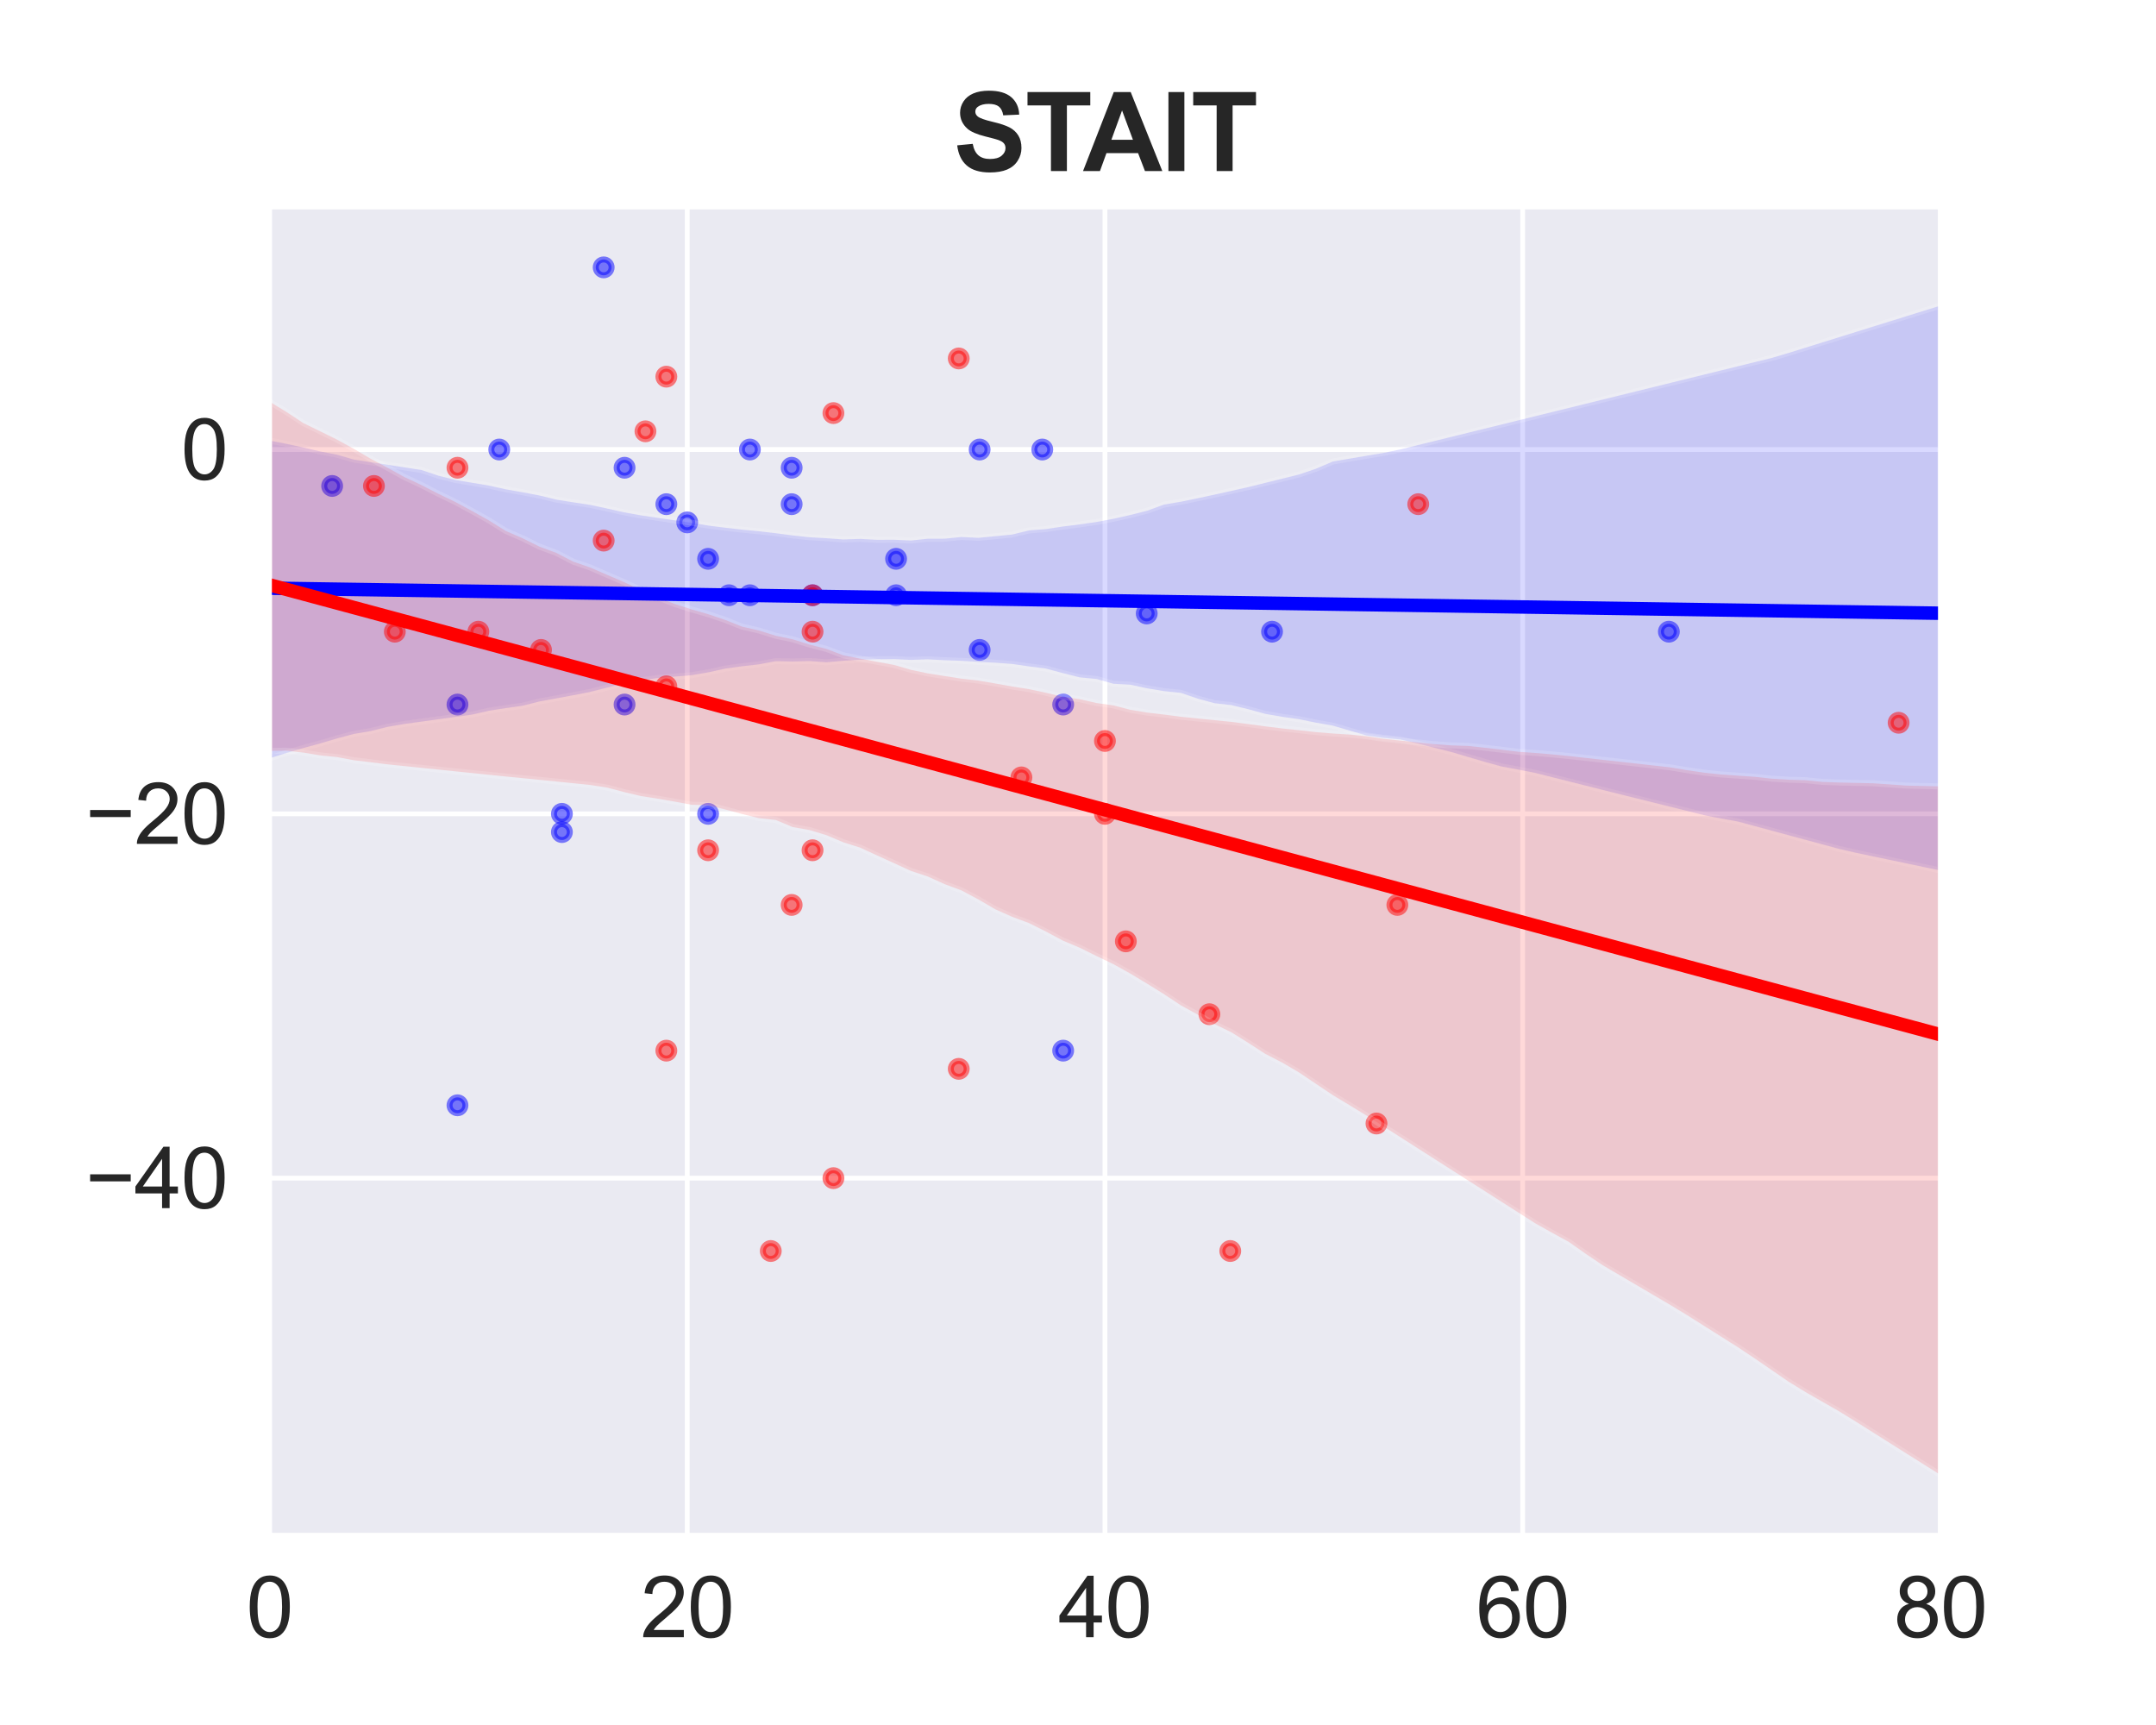 <?xml version="1.0" encoding="utf-8" standalone="no"?>
<!DOCTYPE svg PUBLIC "-//W3C//DTD SVG 1.1//EN"
  "http://www.w3.org/Graphics/SVG/1.1/DTD/svg11.dtd">
<svg xmlns:xlink="http://www.w3.org/1999/xlink" width="360pt" height="288pt" viewBox="0 0 360 288" xmlns="http://www.w3.org/2000/svg" version="1.1">
 <defs>
  <style type="text/css">*{stroke-linejoin: round; stroke-linecap: butt}</style>
 </defs>
 <g id="figure_1">
  <g id="patch_1">
   <path d="M 0 288 
L 360 288 
L 360 0 
L 0 0 
z
" style="fill: #ffffff"/>
  </g>
  <g id="axes_1">
   <g id="patch_2">
    <path d="M 45 256.32 
L 324 256.32 
L 324 34.56 
L 45 34.56 
z
" style="fill: #eaeaf2"/>
   </g>
   <g id="matplotlib.axis_1">
    <g id="xtick_1">
     <g id="line2d_1">
      <path d="M 45 256.32 
L 45 34.56 
" clip-path="url(#p06ec04592c)" style="fill: none; stroke: #ffffff; stroke-width: 0.8; stroke-linecap: round"/>
     </g>
     <g id="text_1">
      <!-- 0 -->
      <g style="fill: #262626" transform="translate(41.107 273.341)scale(0.14 -0.14)">
       <defs>
        <path id="ArialMT-30" d="M 266 2259 
Q 266 3072 433 3567 
Q 600 4063 929 4331 
Q 1259 4600 1759 4600 
Q 2128 4600 2406 4451 
Q 2684 4303 2865 4023 
Q 3047 3744 3150 3342 
Q 3253 2941 3253 2259 
Q 3253 1453 3087 958 
Q 2922 463 2592 192 
Q 2263 -78 1759 -78 
Q 1097 -78 719 397 
Q 266 969 266 2259 
z
M 844 2259 
Q 844 1131 1108 757 
Q 1372 384 1759 384 
Q 2147 384 2411 759 
Q 2675 1134 2675 2259 
Q 2675 3391 2411 3762 
Q 2147 4134 1753 4134 
Q 1366 4134 1134 3806 
Q 844 3388 844 2259 
z
" transform="scale(0.016)"/>
       </defs>
       <use xlink:href="#ArialMT-30"/>
      </g>
     </g>
    </g>
    <g id="xtick_2">
     <g id="line2d_2">
      <path d="M 114.75 256.32 
L 114.75 34.56 
" clip-path="url(#p06ec04592c)" style="fill: none; stroke: #ffffff; stroke-width: 0.8; stroke-linecap: round"/>
     </g>
     <g id="text_2">
      <!-- 20 -->
      <g style="fill: #262626" transform="translate(106.965 273.341)scale(0.14 -0.14)">
       <defs>
        <path id="ArialMT-32" d="M 3222 541 
L 3222 0 
L 194 0 
Q 188 203 259 391 
Q 375 700 629 1000 
Q 884 1300 1366 1694 
Q 2113 2306 2375 2664 
Q 2638 3022 2638 3341 
Q 2638 3675 2398 3904 
Q 2159 4134 1775 4134 
Q 1369 4134 1125 3890 
Q 881 3647 878 3216 
L 300 3275 
Q 359 3922 746 4261 
Q 1134 4600 1788 4600 
Q 2447 4600 2831 4234 
Q 3216 3869 3216 3328 
Q 3216 3053 3103 2787 
Q 2991 2522 2730 2228 
Q 2469 1934 1863 1422 
Q 1356 997 1212 845 
Q 1069 694 975 541 
L 3222 541 
z
" transform="scale(0.016)"/>
       </defs>
       <use xlink:href="#ArialMT-32"/>
       <use xlink:href="#ArialMT-30" x="55.615"/>
      </g>
     </g>
    </g>
    <g id="xtick_3">
     <g id="line2d_3">
      <path d="M 184.5 256.32 
L 184.5 34.56 
" clip-path="url(#p06ec04592c)" style="fill: none; stroke: #ffffff; stroke-width: 0.8; stroke-linecap: round"/>
     </g>
     <g id="text_3">
      <!-- 40 -->
      <g style="fill: #262626" transform="translate(176.715 273.341)scale(0.14 -0.14)">
       <defs>
        <path id="ArialMT-34" d="M 2069 0 
L 2069 1097 
L 81 1097 
L 81 1613 
L 2172 4581 
L 2631 4581 
L 2631 1613 
L 3250 1613 
L 3250 1097 
L 2631 1097 
L 2631 0 
L 2069 0 
z
M 2069 1613 
L 2069 3678 
L 634 1613 
L 2069 1613 
z
" transform="scale(0.016)"/>
       </defs>
       <use xlink:href="#ArialMT-34"/>
       <use xlink:href="#ArialMT-30" x="55.615"/>
      </g>
     </g>
    </g>
    <g id="xtick_4">
     <g id="line2d_4">
      <path d="M 254.25 256.32 
L 254.25 34.56 
" clip-path="url(#p06ec04592c)" style="fill: none; stroke: #ffffff; stroke-width: 0.8; stroke-linecap: round"/>
     </g>
     <g id="text_4">
      <!-- 60 -->
      <g style="fill: #262626" transform="translate(246.465 273.341)scale(0.14 -0.14)">
       <defs>
        <path id="ArialMT-36" d="M 3184 3459 
L 2625 3416 
Q 2550 3747 2413 3897 
Q 2184 4138 1850 4138 
Q 1581 4138 1378 3988 
Q 1113 3794 959 3422 
Q 806 3050 800 2363 
Q 1003 2672 1297 2822 
Q 1591 2972 1913 2972 
Q 2475 2972 2870 2558 
Q 3266 2144 3266 1488 
Q 3266 1056 3080 686 
Q 2894 316 2569 119 
Q 2244 -78 1831 -78 
Q 1128 -78 684 439 
Q 241 956 241 2144 
Q 241 3472 731 4075 
Q 1159 4600 1884 4600 
Q 2425 4600 2770 4297 
Q 3116 3994 3184 3459 
z
M 888 1484 
Q 888 1194 1011 928 
Q 1134 663 1356 523 
Q 1578 384 1822 384 
Q 2178 384 2434 671 
Q 2691 959 2691 1453 
Q 2691 1928 2437 2201 
Q 2184 2475 1800 2475 
Q 1419 2475 1153 2201 
Q 888 1928 888 1484 
z
" transform="scale(0.016)"/>
       </defs>
       <use xlink:href="#ArialMT-36"/>
       <use xlink:href="#ArialMT-30" x="55.615"/>
      </g>
     </g>
    </g>
    <g id="xtick_5">
     <g id="line2d_5">
      <path d="M 324 256.32 
L 324 34.56 
" clip-path="url(#p06ec04592c)" style="fill: none; stroke: #ffffff; stroke-width: 0.8; stroke-linecap: round"/>
     </g>
     <g id="text_5">
      <!-- 80 -->
      <g style="fill: #262626" transform="translate(316.215 273.341)scale(0.14 -0.14)">
       <defs>
        <path id="ArialMT-38" d="M 1131 2484 
Q 781 2613 612 2850 
Q 444 3088 444 3419 
Q 444 3919 803 4259 
Q 1163 4600 1759 4600 
Q 2359 4600 2725 4251 
Q 3091 3903 3091 3403 
Q 3091 3084 2923 2848 
Q 2756 2613 2416 2484 
Q 2838 2347 3058 2040 
Q 3278 1734 3278 1309 
Q 3278 722 2862 322 
Q 2447 -78 1769 -78 
Q 1091 -78 675 323 
Q 259 725 259 1325 
Q 259 1772 486 2073 
Q 713 2375 1131 2484 
z
M 1019 3438 
Q 1019 3113 1228 2906 
Q 1438 2700 1772 2700 
Q 2097 2700 2305 2904 
Q 2513 3109 2513 3406 
Q 2513 3716 2298 3927 
Q 2084 4138 1766 4138 
Q 1444 4138 1231 3931 
Q 1019 3725 1019 3438 
z
M 838 1322 
Q 838 1081 952 856 
Q 1066 631 1291 507 
Q 1516 384 1775 384 
Q 2178 384 2440 643 
Q 2703 903 2703 1303 
Q 2703 1709 2433 1975 
Q 2163 2241 1756 2241 
Q 1359 2241 1098 1978 
Q 838 1716 838 1322 
z
" transform="scale(0.016)"/>
       </defs>
       <use xlink:href="#ArialMT-38"/>
       <use xlink:href="#ArialMT-30" x="55.615"/>
      </g>
     </g>
    </g>
   </g>
   <g id="matplotlib.axis_2">
    <g id="ytick_1">
     <g id="line2d_6">
      <path d="M 45 196.699 
L 324 196.699 
" clip-path="url(#p06ec04592c)" style="fill: none; stroke: #ffffff; stroke-width: 0.8; stroke-linecap: round"/>
     </g>
     <g id="text_6">
      <!-- −40 -->
      <g style="fill: #262626" transform="translate(14.252 201.71)scale(0.14 -0.14)">
       <defs>
        <path id="ArialMT-2212" d="M 3381 1997 
L 356 1997 
L 356 2522 
L 3381 2522 
L 3381 1997 
z
" transform="scale(0.016)"/>
       </defs>
       <use xlink:href="#ArialMT-2212"/>
       <use xlink:href="#ArialMT-34" x="58.398"/>
       <use xlink:href="#ArialMT-30" x="114.014"/>
      </g>
     </g>
    </g>
    <g id="ytick_2">
     <g id="line2d_7">
      <path d="M 45 135.876 
L 324 135.876 
" clip-path="url(#p06ec04592c)" style="fill: none; stroke: #ffffff; stroke-width: 0.8; stroke-linecap: round"/>
     </g>
     <g id="text_7">
      <!-- −20 -->
      <g style="fill: #262626" transform="translate(14.252 140.886)scale(0.14 -0.14)">
       <use xlink:href="#ArialMT-2212"/>
       <use xlink:href="#ArialMT-32" x="58.398"/>
       <use xlink:href="#ArialMT-30" x="114.014"/>
      </g>
     </g>
    </g>
    <g id="ytick_3">
     <g id="line2d_8">
      <path d="M 45 75.052 
L 324 75.052 
" clip-path="url(#p06ec04592c)" style="fill: none; stroke: #ffffff; stroke-width: 0.8; stroke-linecap: round"/>
     </g>
     <g id="text_8">
      <!-- 0 -->
      <g style="fill: #262626" transform="translate(30.215 80.062)scale(0.14 -0.14)">
       <use xlink:href="#ArialMT-30"/>
      </g>
     </g>
    </g>
   </g>
   <g id="PathCollection_1">
    <defs>
     <path id="md619cc6dc4" d="M 0 1.323 
C 0.351 1.323 0.687 1.183 0.935 0.935 
C 1.183 0.687 1.323 0.351 1.323 0 
C 1.323 -0.351 1.183 -0.687 0.935 -0.935 
C 0.687 -1.183 0.351 -1.323 0 -1.323 
C -0.351 -1.323 -0.687 -1.183 -0.935 -0.935 
C -1.183 -0.687 -1.323 -0.351 -1.323 0 
C -1.323 0.351 -1.183 0.687 -0.935 0.935 
C -0.687 1.183 -0.351 1.323 0 1.323 
z
" style="stroke: #0000ff; stroke-opacity: 0.5"/>
    </defs>
    <g clip-path="url(#p06ec04592c)">
     <use xlink:href="#md619cc6dc4" x="114.75" y="87.217" style="fill: #0000ff; fill-opacity: 0.5; stroke: #0000ff; stroke-opacity: 0.5"/>
     <use xlink:href="#md619cc6dc4" x="125.213" y="75.052" style="fill: #0000ff; fill-opacity: 0.5; stroke: #0000ff; stroke-opacity: 0.5"/>
     <use xlink:href="#md619cc6dc4" x="93.825" y="135.876" style="fill: #0000ff; fill-opacity: 0.5; stroke: #0000ff; stroke-opacity: 0.5"/>
     <use xlink:href="#md619cc6dc4" x="149.625" y="99.381" style="fill: #0000ff; fill-opacity: 0.5; stroke: #0000ff; stroke-opacity: 0.5"/>
     <use xlink:href="#md619cc6dc4" x="149.625" y="93.299" style="fill: #0000ff; fill-opacity: 0.5; stroke: #0000ff; stroke-opacity: 0.5"/>
     <use xlink:href="#md619cc6dc4" x="278.663" y="105.464" style="fill: #0000ff; fill-opacity: 0.5; stroke: #0000ff; stroke-opacity: 0.5"/>
     <use xlink:href="#md619cc6dc4" x="132.188" y="78.093" style="fill: #0000ff; fill-opacity: 0.5; stroke: #0000ff; stroke-opacity: 0.5"/>
     <use xlink:href="#md619cc6dc4" x="163.575" y="108.505" style="fill: #0000ff; fill-opacity: 0.5; stroke: #0000ff; stroke-opacity: 0.5"/>
     <use xlink:href="#md619cc6dc4" x="100.8" y="44.64" style="fill: #0000ff; fill-opacity: 0.5; stroke: #0000ff; stroke-opacity: 0.5"/>
     <use xlink:href="#md619cc6dc4" x="104.287" y="117.628" style="fill: #0000ff; fill-opacity: 0.5; stroke: #0000ff; stroke-opacity: 0.5"/>
     <use xlink:href="#md619cc6dc4" x="125.213" y="99.381" style="fill: #0000ff; fill-opacity: 0.5; stroke: #0000ff; stroke-opacity: 0.5"/>
     <use xlink:href="#md619cc6dc4" x="83.362" y="75.052" style="fill: #0000ff; fill-opacity: 0.5; stroke: #0000ff; stroke-opacity: 0.5"/>
     <use xlink:href="#md619cc6dc4" x="76.388" y="117.628" style="fill: #0000ff; fill-opacity: 0.5; stroke: #0000ff; stroke-opacity: 0.5"/>
     <use xlink:href="#md619cc6dc4" x="55.462" y="81.134" style="fill: #0000ff; fill-opacity: 0.5; stroke: #0000ff; stroke-opacity: 0.5"/>
     <use xlink:href="#md619cc6dc4" x="132.188" y="84.175" style="fill: #0000ff; fill-opacity: 0.5; stroke: #0000ff; stroke-opacity: 0.5"/>
     <use xlink:href="#md619cc6dc4" x="212.4" y="105.464" style="fill: #0000ff; fill-opacity: 0.5; stroke: #0000ff; stroke-opacity: 0.5"/>
     <use xlink:href="#md619cc6dc4" x="163.575" y="75.052" style="fill: #0000ff; fill-opacity: 0.5; stroke: #0000ff; stroke-opacity: 0.5"/>
     <use xlink:href="#md619cc6dc4" x="111.263" y="84.175" style="fill: #0000ff; fill-opacity: 0.5; stroke: #0000ff; stroke-opacity: 0.5"/>
     <use xlink:href="#md619cc6dc4" x="118.237" y="135.876" style="fill: #0000ff; fill-opacity: 0.5; stroke: #0000ff; stroke-opacity: 0.5"/>
     <use xlink:href="#md619cc6dc4" x="121.725" y="99.381" style="fill: #0000ff; fill-opacity: 0.5; stroke: #0000ff; stroke-opacity: 0.5"/>
     <use xlink:href="#md619cc6dc4" x="135.675" y="99.381" style="fill: #0000ff; fill-opacity: 0.5; stroke: #0000ff; stroke-opacity: 0.5"/>
     <use xlink:href="#md619cc6dc4" x="104.287" y="78.093" style="fill: #0000ff; fill-opacity: 0.5; stroke: #0000ff; stroke-opacity: 0.5"/>
     <use xlink:href="#md619cc6dc4" x="174.037" y="75.052" style="fill: #0000ff; fill-opacity: 0.5; stroke: #0000ff; stroke-opacity: 0.5"/>
     <use xlink:href="#md619cc6dc4" x="191.475" y="102.423" style="fill: #0000ff; fill-opacity: 0.5; stroke: #0000ff; stroke-opacity: 0.5"/>
     <use xlink:href="#md619cc6dc4" x="177.525" y="175.411" style="fill: #0000ff; fill-opacity: 0.5; stroke: #0000ff; stroke-opacity: 0.5"/>
     <use xlink:href="#md619cc6dc4" x="177.525" y="117.628" style="fill: #0000ff; fill-opacity: 0.5; stroke: #0000ff; stroke-opacity: 0.5"/>
     <use xlink:href="#md619cc6dc4" x="93.825" y="138.917" style="fill: #0000ff; fill-opacity: 0.5; stroke: #0000ff; stroke-opacity: 0.5"/>
     <use xlink:href="#md619cc6dc4" x="118.237" y="93.299" style="fill: #0000ff; fill-opacity: 0.5; stroke: #0000ff; stroke-opacity: 0.5"/>
     <use xlink:href="#md619cc6dc4" x="76.388" y="184.535" style="fill: #0000ff; fill-opacity: 0.5; stroke: #0000ff; stroke-opacity: 0.5"/>
    </g>
   </g>
   <g id="PolyCollection_1">
    <defs>
     <path id="me177d01d9b" d="M 45 -214.452 
L 45 -161.388 
L 47.818 -162.289 
L 50.636 -163.106 
L 53.455 -163.88 
L 56.273 -164.711 
L 59.091 -165.463 
L 61.909 -165.945 
L 64.727 -166.648 
L 67.545 -167.13 
L 70.364 -167.52 
L 73.182 -167.912 
L 76 -168.309 
L 78.818 -168.69 
L 81.636 -169.338 
L 84.455 -169.78 
L 87.273 -170.176 
L 90.091 -170.889 
L 92.909 -171.405 
L 95.727 -171.928 
L 98.545 -172.479 
L 101.364 -173.203 
L 104.182 -173.928 
L 107 -174.406 
L 109.818 -174.798 
L 112.636 -175.037 
L 115.455 -175.267 
L 118.273 -175.748 
L 121.091 -176.371 
L 123.909 -176.761 
L 126.727 -177.082 
L 129.545 -177.615 
L 132.364 -177.553 
L 135.182 -177.632 
L 138 -177.427 
L 140.818 -177.685 
L 143.636 -177.86 
L 146.455 -177.922 
L 149.273 -177.953 
L 152.091 -177.824 
L 154.909 -177.923 
L 157.727 -177.77 
L 160.545 -177.671 
L 163.364 -177.495 
L 166.182 -177.358 
L 169 -177.147 
L 171.818 -176.739 
L 174.636 -176.379 
L 177.455 -175.624 
L 180.273 -174.913 
L 183.091 -174.641 
L 185.909 -173.843 
L 188.727 -173.684 
L 191.545 -173.078 
L 194.364 -172.612 
L 197.182 -172.32 
L 200 -171.354 
L 202.818 -170.59 
L 205.636 -170.273 
L 208.455 -169.584 
L 211.273 -168.814 
L 214.091 -168.324 
L 216.909 -167.923 
L 219.727 -167.347 
L 222.545 -166.854 
L 225.364 -166.021 
L 228.182 -165.203 
L 231 -164.812 
L 233.818 -164.546 
L 236.636 -163.878 
L 239.455 -163.174 
L 242.273 -162.466 
L 245.091 -161.634 
L 247.909 -160.803 
L 250.727 -160.026 
L 253.545 -159.51 
L 256.364 -158.95 
L 259.182 -158.241 
L 262 -157.531 
L 264.818 -156.822 
L 267.636 -156.113 
L 270.455 -155.407 
L 273.273 -154.706 
L 276.091 -154.006 
L 278.909 -153.306 
L 281.727 -152.606 
L 284.545 -151.906 
L 287.364 -151.348 
L 290.182 -150.843 
L 293 -150.081 
L 295.818 -149.318 
L 298.636 -148.556 
L 301.455 -147.794 
L 304.273 -147.032 
L 307.091 -146.269 
L 309.909 -145.621 
L 312.727 -145.027 
L 315.545 -144.435 
L 318.364 -143.844 
L 321.182 -143.254 
L 324 -142.663 
L 324 -236.976 
L 324 -236.976 
L 321.182 -236.098 
L 318.364 -235.22 
L 315.545 -234.341 
L 312.727 -233.463 
L 309.909 -232.584 
L 307.091 -231.706 
L 304.273 -230.828 
L 301.455 -229.949 
L 298.636 -229.071 
L 295.818 -228.235 
L 293 -227.541 
L 290.182 -226.847 
L 287.364 -226.153 
L 284.545 -225.459 
L 281.727 -224.765 
L 278.909 -224.071 
L 276.091 -223.377 
L 273.273 -222.682 
L 270.455 -221.988 
L 267.636 -221.294 
L 264.818 -220.6 
L 262 -219.906 
L 259.182 -219.212 
L 256.364 -218.518 
L 253.545 -217.824 
L 250.727 -217.13 
L 247.909 -216.436 
L 245.091 -215.742 
L 242.273 -215.048 
L 239.455 -214.353 
L 236.636 -213.659 
L 233.818 -212.965 
L 231 -212.377 
L 228.182 -211.91 
L 225.364 -211.433 
L 222.545 -210.95 
L 219.727 -209.739 
L 216.909 -208.783 
L 214.091 -208.084 
L 211.273 -207.384 
L 208.455 -206.685 
L 205.636 -206.048 
L 202.818 -205.424 
L 200 -204.817 
L 197.182 -204.234 
L 194.364 -203.761 
L 191.545 -202.731 
L 188.727 -202.022 
L 185.909 -201.385 
L 183.091 -200.851 
L 180.273 -200.445 
L 177.455 -200.094 
L 174.636 -199.666 
L 171.818 -199.447 
L 169 -198.755 
L 166.182 -198.476 
L 163.364 -198.206 
L 160.545 -198.345 
L 157.727 -198.063 
L 154.909 -198.055 
L 152.091 -197.754 
L 149.273 -197.888 
L 146.455 -197.874 
L 143.636 -198.03 
L 140.818 -197.936 
L 138 -198.142 
L 135.182 -198.303 
L 132.364 -198.606 
L 129.545 -198.975 
L 126.727 -199.3 
L 123.909 -199.572 
L 121.091 -199.896 
L 118.273 -200.251 
L 115.455 -200.725 
L 112.636 -201.13 
L 109.818 -201.543 
L 107 -201.96 
L 104.182 -202.465 
L 101.364 -203.102 
L 98.545 -203.706 
L 95.727 -204.131 
L 92.909 -204.584 
L 90.091 -205.274 
L 87.273 -205.81 
L 84.455 -206.306 
L 81.636 -206.931 
L 78.818 -207.402 
L 76 -207.873 
L 73.182 -208.588 
L 70.364 -209.533 
L 67.545 -209.969 
L 64.727 -210.402 
L 61.909 -210.835 
L 59.091 -211.268 
L 56.273 -212.089 
L 53.455 -212.63 
L 50.636 -213.288 
L 47.818 -213.902 
L 45 -214.452 
z
" style="stroke: #ffffff; stroke-opacity: 0.15"/>
    </defs>
    <g clip-path="url(#p06ec04592c)">
     <use xlink:href="#me177d01d9b" x="0" y="288" style="fill: #0000ff; fill-opacity: 0.15; stroke: #ffffff; stroke-opacity: 0.15"/>
    </g>
   </g>
   <g id="PathCollection_2">
    <defs>
     <path id="ma6c3ba7b60" d="M 0 1.323 
C 0.351 1.323 0.687 1.183 0.935 0.935 
C 1.183 0.687 1.323 0.351 1.323 0 
C 1.323 -0.351 1.183 -0.687 0.935 -0.935 
C 0.687 -1.183 0.351 -1.323 0 -1.323 
C -0.351 -1.323 -0.687 -1.183 -0.935 -0.935 
C -1.183 -0.687 -1.323 -0.351 -1.323 0 
C -1.323 0.351 -1.183 0.687 -0.935 0.935 
C -0.687 1.183 -0.351 1.323 0 1.323 
z
" style="stroke: #ff0000; stroke-opacity: 0.5"/>
    </defs>
    <g clip-path="url(#p06ec04592c)">
     <use xlink:href="#ma6c3ba7b60" x="111.263" y="62.887" style="fill: #ff0000; fill-opacity: 0.5; stroke: #ff0000; stroke-opacity: 0.5"/>
     <use xlink:href="#ma6c3ba7b60" x="139.162" y="68.969" style="fill: #ff0000; fill-opacity: 0.5; stroke: #ff0000; stroke-opacity: 0.5"/>
     <use xlink:href="#ma6c3ba7b60" x="90.338" y="108.505" style="fill: #ff0000; fill-opacity: 0.5; stroke: #ff0000; stroke-opacity: 0.5"/>
     <use xlink:href="#ma6c3ba7b60" x="62.438" y="81.134" style="fill: #ff0000; fill-opacity: 0.5; stroke: #ff0000; stroke-opacity: 0.5"/>
     <use xlink:href="#ma6c3ba7b60" x="184.5" y="135.876" style="fill: #ff0000; fill-opacity: 0.5; stroke: #ff0000; stroke-opacity: 0.5"/>
     <use xlink:href="#ma6c3ba7b60" x="139.162" y="196.699" style="fill: #ff0000; fill-opacity: 0.5; stroke: #ff0000; stroke-opacity: 0.5"/>
     <use xlink:href="#ma6c3ba7b60" x="111.263" y="114.587" style="fill: #ff0000; fill-opacity: 0.5; stroke: #ff0000; stroke-opacity: 0.5"/>
     <use xlink:href="#ma6c3ba7b60" x="170.55" y="129.793" style="fill: #ff0000; fill-opacity: 0.5; stroke: #ff0000; stroke-opacity: 0.5"/>
     <use xlink:href="#ma6c3ba7b60" x="233.325" y="151.082" style="fill: #ff0000; fill-opacity: 0.5; stroke: #ff0000; stroke-opacity: 0.5"/>
     <use xlink:href="#ma6c3ba7b60" x="160.088" y="178.452" style="fill: #ff0000; fill-opacity: 0.5; stroke: #ff0000; stroke-opacity: 0.5"/>
     <use xlink:href="#ma6c3ba7b60" x="201.938" y="169.329" style="fill: #ff0000; fill-opacity: 0.5; stroke: #ff0000; stroke-opacity: 0.5"/>
     <use xlink:href="#ma6c3ba7b60" x="135.675" y="105.464" style="fill: #ff0000; fill-opacity: 0.5; stroke: #ff0000; stroke-opacity: 0.5"/>
     <use xlink:href="#ma6c3ba7b60" x="100.8" y="90.258" style="fill: #ff0000; fill-opacity: 0.5; stroke: #ff0000; stroke-opacity: 0.5"/>
     <use xlink:href="#ma6c3ba7b60" x="135.675" y="99.381" style="fill: #ff0000; fill-opacity: 0.5; stroke: #ff0000; stroke-opacity: 0.5"/>
     <use xlink:href="#ma6c3ba7b60" x="317.025" y="120.67" style="fill: #ff0000; fill-opacity: 0.5; stroke: #ff0000; stroke-opacity: 0.5"/>
     <use xlink:href="#ma6c3ba7b60" x="135.675" y="141.958" style="fill: #ff0000; fill-opacity: 0.5; stroke: #ff0000; stroke-opacity: 0.5"/>
     <use xlink:href="#ma6c3ba7b60" x="184.5" y="123.711" style="fill: #ff0000; fill-opacity: 0.5; stroke: #ff0000; stroke-opacity: 0.5"/>
     <use xlink:href="#ma6c3ba7b60" x="128.7" y="208.864" style="fill: #ff0000; fill-opacity: 0.5; stroke: #ff0000; stroke-opacity: 0.5"/>
     <use xlink:href="#ma6c3ba7b60" x="205.425" y="208.864" style="fill: #ff0000; fill-opacity: 0.5; stroke: #ff0000; stroke-opacity: 0.5"/>
     <use xlink:href="#ma6c3ba7b60" x="229.838" y="187.576" style="fill: #ff0000; fill-opacity: 0.5; stroke: #ff0000; stroke-opacity: 0.5"/>
     <use xlink:href="#ma6c3ba7b60" x="132.188" y="151.082" style="fill: #ff0000; fill-opacity: 0.5; stroke: #ff0000; stroke-opacity: 0.5"/>
     <use xlink:href="#ma6c3ba7b60" x="65.925" y="105.464" style="fill: #ff0000; fill-opacity: 0.5; stroke: #ff0000; stroke-opacity: 0.5"/>
     <use xlink:href="#ma6c3ba7b60" x="236.812" y="84.175" style="fill: #ff0000; fill-opacity: 0.5; stroke: #ff0000; stroke-opacity: 0.5"/>
     <use xlink:href="#ma6c3ba7b60" x="187.988" y="157.164" style="fill: #ff0000; fill-opacity: 0.5; stroke: #ff0000; stroke-opacity: 0.5"/>
     <use xlink:href="#ma6c3ba7b60" x="118.237" y="141.958" style="fill: #ff0000; fill-opacity: 0.5; stroke: #ff0000; stroke-opacity: 0.5"/>
     <use xlink:href="#ma6c3ba7b60" x="160.088" y="59.846" style="fill: #ff0000; fill-opacity: 0.5; stroke: #ff0000; stroke-opacity: 0.5"/>
     <use xlink:href="#ma6c3ba7b60" x="76.388" y="78.093" style="fill: #ff0000; fill-opacity: 0.5; stroke: #ff0000; stroke-opacity: 0.5"/>
     <use xlink:href="#ma6c3ba7b60" x="79.875" y="105.464" style="fill: #ff0000; fill-opacity: 0.5; stroke: #ff0000; stroke-opacity: 0.5"/>
     <use xlink:href="#ma6c3ba7b60" x="107.775" y="72.011" style="fill: #ff0000; fill-opacity: 0.5; stroke: #ff0000; stroke-opacity: 0.5"/>
     <use xlink:href="#ma6c3ba7b60" x="111.263" y="175.411" style="fill: #ff0000; fill-opacity: 0.5; stroke: #ff0000; stroke-opacity: 0.5"/>
    </g>
   </g>
   <g id="PolyCollection_2">
    <defs>
     <path id="m9f4c3727f5" d="M 45 -220.944 
L 45 -162.63 
L 47.818 -162.666 
L 50.636 -162.353 
L 53.455 -161.885 
L 56.273 -161.602 
L 59.091 -161.071 
L 61.909 -160.737 
L 64.727 -160.384 
L 67.545 -160.094 
L 70.364 -159.804 
L 73.182 -159.513 
L 76 -159.223 
L 78.818 -158.933 
L 81.636 -158.643 
L 84.455 -158.358 
L 87.273 -158.079 
L 90.091 -157.8 
L 92.909 -157.521 
L 95.727 -157.235 
L 98.545 -156.944 
L 101.364 -156.511 
L 104.182 -155.762 
L 107 -155.094 
L 109.818 -154.652 
L 112.636 -154.168 
L 115.455 -153.644 
L 118.273 -153.565 
L 121.091 -152.85 
L 123.909 -152.1 
L 126.727 -151.409 
L 129.545 -151.096 
L 132.364 -149.914 
L 135.182 -149.417 
L 138 -148.561 
L 140.818 -147.371 
L 143.636 -146.474 
L 146.455 -145.177 
L 149.273 -143.893 
L 152.091 -142.601 
L 154.909 -141.667 
L 157.727 -140.386 
L 160.545 -139.341 
L 163.364 -137.835 
L 166.182 -136.189 
L 169 -134.934 
L 171.818 -133.887 
L 174.636 -132.478 
L 177.455 -130.971 
L 180.273 -129.777 
L 183.091 -128.386 
L 185.909 -127.029 
L 188.727 -125.46 
L 191.545 -123.766 
L 194.364 -122.017 
L 197.182 -120.149 
L 200 -118.601 
L 202.818 -117.009 
L 205.636 -115.641 
L 208.455 -113.873 
L 211.273 -112.052 
L 214.091 -110.597 
L 216.909 -108.946 
L 219.727 -107.052 
L 222.545 -105.163 
L 225.364 -103.466 
L 228.182 -101.746 
L 231 -99.946 
L 233.818 -98.147 
L 236.636 -96.348 
L 239.455 -94.548 
L 242.273 -92.749 
L 245.091 -90.949 
L 247.909 -89.15 
L 250.727 -87.35 
L 253.545 -85.551 
L 256.364 -83.754 
L 259.182 -82.172 
L 262 -80.627 
L 264.818 -78.642 
L 267.636 -76.748 
L 270.455 -75.091 
L 273.273 -73.437 
L 276.091 -71.782 
L 278.909 -70.128 
L 281.727 -68.413 
L 284.545 -66.636 
L 287.364 -64.858 
L 290.182 -63.08 
L 293 -61.205 
L 295.818 -59.266 
L 298.636 -57.331 
L 301.455 -55.6 
L 304.273 -53.982 
L 307.091 -52.368 
L 309.909 -50.637 
L 312.727 -48.859 
L 315.545 -47.082 
L 318.364 -45.308 
L 321.182 -43.534 
L 324 -41.76 
L 324 -156.703 
L 324 -156.703 
L 321.182 -156.773 
L 318.364 -156.837 
L 315.545 -157.037 
L 312.727 -157.228 
L 309.909 -157.292 
L 307.091 -157.352 
L 304.273 -157.459 
L 301.455 -157.74 
L 298.636 -157.823 
L 295.818 -157.994 
L 293 -158.307 
L 290.182 -158.5 
L 287.364 -158.699 
L 284.545 -158.997 
L 281.727 -159.409 
L 278.909 -159.881 
L 276.091 -160.197 
L 273.273 -160.512 
L 270.455 -160.826 
L 267.636 -161.141 
L 264.818 -161.455 
L 262 -161.771 
L 259.182 -162.048 
L 256.364 -162.289 
L 253.545 -162.487 
L 250.727 -162.825 
L 247.909 -163.163 
L 245.091 -163.465 
L 242.273 -163.554 
L 239.455 -163.759 
L 236.636 -164.056 
L 233.818 -164.351 
L 231 -164.649 
L 228.182 -165.074 
L 225.364 -165.356 
L 222.545 -165.539 
L 219.727 -165.767 
L 216.909 -166.085 
L 214.091 -166.382 
L 211.273 -166.728 
L 208.455 -167.109 
L 205.636 -167.471 
L 202.818 -167.76 
L 200 -168.043 
L 197.182 -168.33 
L 194.364 -168.701 
L 191.545 -169.032 
L 188.727 -169.494 
L 185.909 -170.228 
L 183.091 -170.623 
L 180.273 -171.268 
L 177.455 -171.659 
L 174.636 -172.34 
L 171.818 -172.941 
L 169 -173.38 
L 166.182 -173.892 
L 163.364 -174.371 
L 160.545 -174.691 
L 157.727 -175.131 
L 154.909 -175.574 
L 152.091 -176.172 
L 149.273 -176.986 
L 146.455 -177.508 
L 143.636 -178.032 
L 140.818 -178.589 
L 138 -179.656 
L 135.182 -180.382 
L 132.364 -181.264 
L 129.545 -181.851 
L 126.727 -182.733 
L 123.909 -183.378 
L 121.091 -184.499 
L 118.273 -185.45 
L 115.455 -186.262 
L 112.636 -187.172 
L 109.818 -188.289 
L 107 -189.504 
L 104.182 -190.818 
L 101.364 -192.031 
L 98.545 -193.254 
L 95.727 -194.225 
L 92.909 -195.686 
L 90.091 -196.728 
L 87.273 -198.127 
L 84.455 -199.353 
L 81.636 -201.114 
L 78.818 -202.687 
L 76 -204.207 
L 73.182 -205.565 
L 70.364 -207.018 
L 67.545 -208.34 
L 64.727 -209.897 
L 61.909 -211.401 
L 59.091 -213.057 
L 56.273 -214.604 
L 53.455 -215.995 
L 50.636 -217.369 
L 47.818 -219.232 
L 45 -220.944 
z
" style="stroke: #ffffff; stroke-opacity: 0.15"/>
    </defs>
    <g clip-path="url(#p06ec04592c)">
     <use xlink:href="#m9f4c3727f5" x="0" y="288" style="fill: #ff0000; fill-opacity: 0.15; stroke: #ffffff; stroke-opacity: 0.15"/>
    </g>
   </g>
   <g id="line2d_9">
    <path d="M 45 98.2 
L 47.818 98.242 
L 50.636 98.284 
L 53.455 98.327 
L 56.273 98.369 
L 59.091 98.411 
L 61.909 98.453 
L 64.727 98.496 
L 67.545 98.538 
L 70.364 98.58 
L 73.182 98.622 
L 76 98.665 
L 78.818 98.707 
L 81.636 98.749 
L 84.455 98.791 
L 87.273 98.834 
L 90.091 98.876 
L 92.909 98.918 
L 95.727 98.961 
L 98.545 99.003 
L 101.364 99.045 
L 104.182 99.087 
L 107 99.13 
L 109.818 99.172 
L 112.636 99.214 
L 115.455 99.256 
L 118.273 99.299 
L 121.091 99.341 
L 123.909 99.383 
L 126.727 99.425 
L 129.545 99.468 
L 132.364 99.51 
L 135.182 99.552 
L 138 99.595 
L 140.818 99.637 
L 143.636 99.679 
L 146.455 99.721 
L 149.273 99.764 
L 152.091 99.806 
L 154.909 99.848 
L 157.727 99.89 
L 160.545 99.933 
L 163.364 99.975 
L 166.182 100.017 
L 169 100.06 
L 171.818 100.102 
L 174.636 100.144 
L 177.455 100.186 
L 180.273 100.229 
L 183.091 100.271 
L 185.909 100.313 
L 188.727 100.355 
L 191.545 100.398 
L 194.364 100.44 
L 197.182 100.482 
L 200 100.524 
L 202.818 100.567 
L 205.636 100.609 
L 208.455 100.651 
L 211.273 100.694 
L 214.091 100.736 
L 216.909 100.778 
L 219.727 100.82 
L 222.545 100.863 
L 225.364 100.905 
L 228.182 100.947 
L 231 100.989 
L 233.818 101.032 
L 236.636 101.074 
L 239.455 101.116 
L 242.273 101.158 
L 245.091 101.201 
L 247.909 101.243 
L 250.727 101.285 
L 253.545 101.328 
L 256.364 101.37 
L 259.182 101.412 
L 262 101.454 
L 264.818 101.497 
L 267.636 101.539 
L 270.455 101.581 
L 273.273 101.623 
L 276.091 101.666 
L 278.909 101.708 
L 281.727 101.75 
L 284.545 101.792 
L 287.364 101.835 
L 290.182 101.877 
L 293 101.919 
L 295.818 101.962 
L 298.636 102.004 
L 301.455 102.046 
L 304.273 102.088 
L 307.091 102.131 
L 309.909 102.173 
L 312.727 102.215 
L 315.545 102.257 
L 318.364 102.3 
L 321.182 102.342 
L 324 102.384 
" clip-path="url(#p06ec04592c)" style="fill: none; stroke: #0000ff; stroke-width: 2.25; stroke-linecap: round"/>
   </g>
   <g id="line2d_10">
    <path d="M 45 97.642 
L 47.818 98.401 
L 50.636 99.159 
L 53.455 99.918 
L 56.273 100.677 
L 59.091 101.435 
L 61.909 102.194 
L 64.727 102.953 
L 67.545 103.711 
L 70.364 104.47 
L 73.182 105.229 
L 76 105.988 
L 78.818 106.746 
L 81.636 107.505 
L 84.455 108.264 
L 87.273 109.022 
L 90.091 109.781 
L 92.909 110.54 
L 95.727 111.298 
L 98.545 112.057 
L 101.364 112.816 
L 104.182 113.575 
L 107 114.333 
L 109.818 115.092 
L 112.636 115.851 
L 115.455 116.609 
L 118.273 117.368 
L 121.091 118.127 
L 123.909 118.885 
L 126.727 119.644 
L 129.545 120.403 
L 132.364 121.161 
L 135.182 121.92 
L 138 122.679 
L 140.818 123.438 
L 143.636 124.196 
L 146.455 124.955 
L 149.273 125.714 
L 152.091 126.472 
L 154.909 127.231 
L 157.727 127.99 
L 160.545 128.748 
L 163.364 129.507 
L 166.182 130.266 
L 169 131.025 
L 171.818 131.783 
L 174.636 132.542 
L 177.455 133.301 
L 180.273 134.059 
L 183.091 134.818 
L 185.909 135.577 
L 188.727 136.335 
L 191.545 137.094 
L 194.364 137.853 
L 197.182 138.612 
L 200 139.37 
L 202.818 140.129 
L 205.636 140.888 
L 208.455 141.646 
L 211.273 142.405 
L 214.091 143.164 
L 216.909 143.922 
L 219.727 144.681 
L 222.545 145.44 
L 225.364 146.198 
L 228.182 146.957 
L 231 147.716 
L 233.818 148.475 
L 236.636 149.233 
L 239.455 149.992 
L 242.273 150.751 
L 245.091 151.509 
L 247.909 152.268 
L 250.727 153.027 
L 253.545 153.785 
L 256.364 154.544 
L 259.182 155.303 
L 262 156.062 
L 264.818 156.82 
L 267.636 157.579 
L 270.455 158.338 
L 273.273 159.096 
L 276.091 159.855 
L 278.909 160.614 
L 281.727 161.372 
L 284.545 162.131 
L 287.364 162.89 
L 290.182 163.649 
L 293 164.407 
L 295.818 165.166 
L 298.636 165.925 
L 301.455 166.683 
L 304.273 167.442 
L 307.091 168.201 
L 309.909 168.959 
L 312.727 169.718 
L 315.545 170.477 
L 318.364 171.235 
L 321.182 171.994 
L 324 172.753 
" clip-path="url(#p06ec04592c)" style="fill: none; stroke: #ff0000; stroke-width: 2.25; stroke-linecap: round"/>
   </g>
   <g id="patch_3">
    <path d="M 45 256.32 
L 45 34.56 
" style="fill: none; stroke: #ffffff; stroke-width: 0.8; stroke-linejoin: miter; stroke-linecap: square"/>
   </g>
   <g id="patch_4">
    <path d="M 324 256.32 
L 324 34.56 
" style="fill: none; stroke: #ffffff; stroke-width: 0.8; stroke-linejoin: miter; stroke-linecap: square"/>
   </g>
   <g id="patch_5">
    <path d="M 45 256.32 
L 324 256.32 
" style="fill: none; stroke: #ffffff; stroke-width: 0.8; stroke-linejoin: miter; stroke-linecap: square"/>
   </g>
   <g id="patch_6">
    <path d="M 45 34.56 
L 324 34.56 
" style="fill: none; stroke: #ffffff; stroke-width: 0.8; stroke-linejoin: miter; stroke-linecap: square"/>
   </g>
   <g id="text_9">
    <!-- STAIT -->
    <g style="fill: #262626" transform="translate(159.166 28.56)scale(0.18 -0.18)">
     <defs>
      <path id="Arial-BoldMT-53" d="M 231 1491 
L 1131 1578 
Q 1213 1125 1461 912 
Q 1709 700 2131 700 
Q 2578 700 2804 889 
Q 3031 1078 3031 1331 
Q 3031 1494 2936 1608 
Q 2841 1722 2603 1806 
Q 2441 1863 1863 2006 
Q 1119 2191 819 2459 
Q 397 2838 397 3381 
Q 397 3731 595 4036 
Q 794 4341 1167 4500 
Q 1541 4659 2069 4659 
Q 2931 4659 3367 4281 
Q 3803 3903 3825 3272 
L 2900 3231 
Q 2841 3584 2645 3739 
Q 2450 3894 2059 3894 
Q 1656 3894 1428 3728 
Q 1281 3622 1281 3444 
Q 1281 3281 1419 3166 
Q 1594 3019 2269 2859 
Q 2944 2700 3267 2529 
Q 3591 2359 3773 2064 
Q 3956 1769 3956 1334 
Q 3956 941 3737 597 
Q 3519 253 3119 86 
Q 2719 -81 2122 -81 
Q 1253 -81 787 320 
Q 322 722 231 1491 
z
" transform="scale(0.016)"/>
      <path id="Arial-BoldMT-54" d="M 1497 0 
L 1497 3806 
L 138 3806 
L 138 4581 
L 3778 4581 
L 3778 3806 
L 2422 3806 
L 2422 0 
L 1497 0 
z
" transform="scale(0.016)"/>
      <path id="Arial-BoldMT-41" d="M 4597 0 
L 3591 0 
L 3191 1041 
L 1359 1041 
L 981 0 
L 0 0 
L 1784 4581 
L 2763 4581 
L 4597 0 
z
M 2894 1813 
L 2263 3513 
L 1644 1813 
L 2894 1813 
z
" transform="scale(0.016)"/>
      <path id="Arial-BoldMT-49" d="M 438 0 
L 438 4581 
L 1363 4581 
L 1363 0 
L 438 0 
z
" transform="scale(0.016)"/>
     </defs>
     <use xlink:href="#Arial-BoldMT-53"/>
     <use xlink:href="#Arial-BoldMT-54" x="66.699"/>
     <use xlink:href="#Arial-BoldMT-41" x="120.408"/>
     <use xlink:href="#Arial-BoldMT-49" x="192.625"/>
     <use xlink:href="#Arial-BoldMT-54" x="220.408"/>
    </g>
   </g>
  </g>
 </g>
 <defs>
  <clipPath id="p06ec04592c">
   <rect x="45" y="34.56" width="279" height="221.76"/>
  </clipPath>
 </defs>
</svg>
